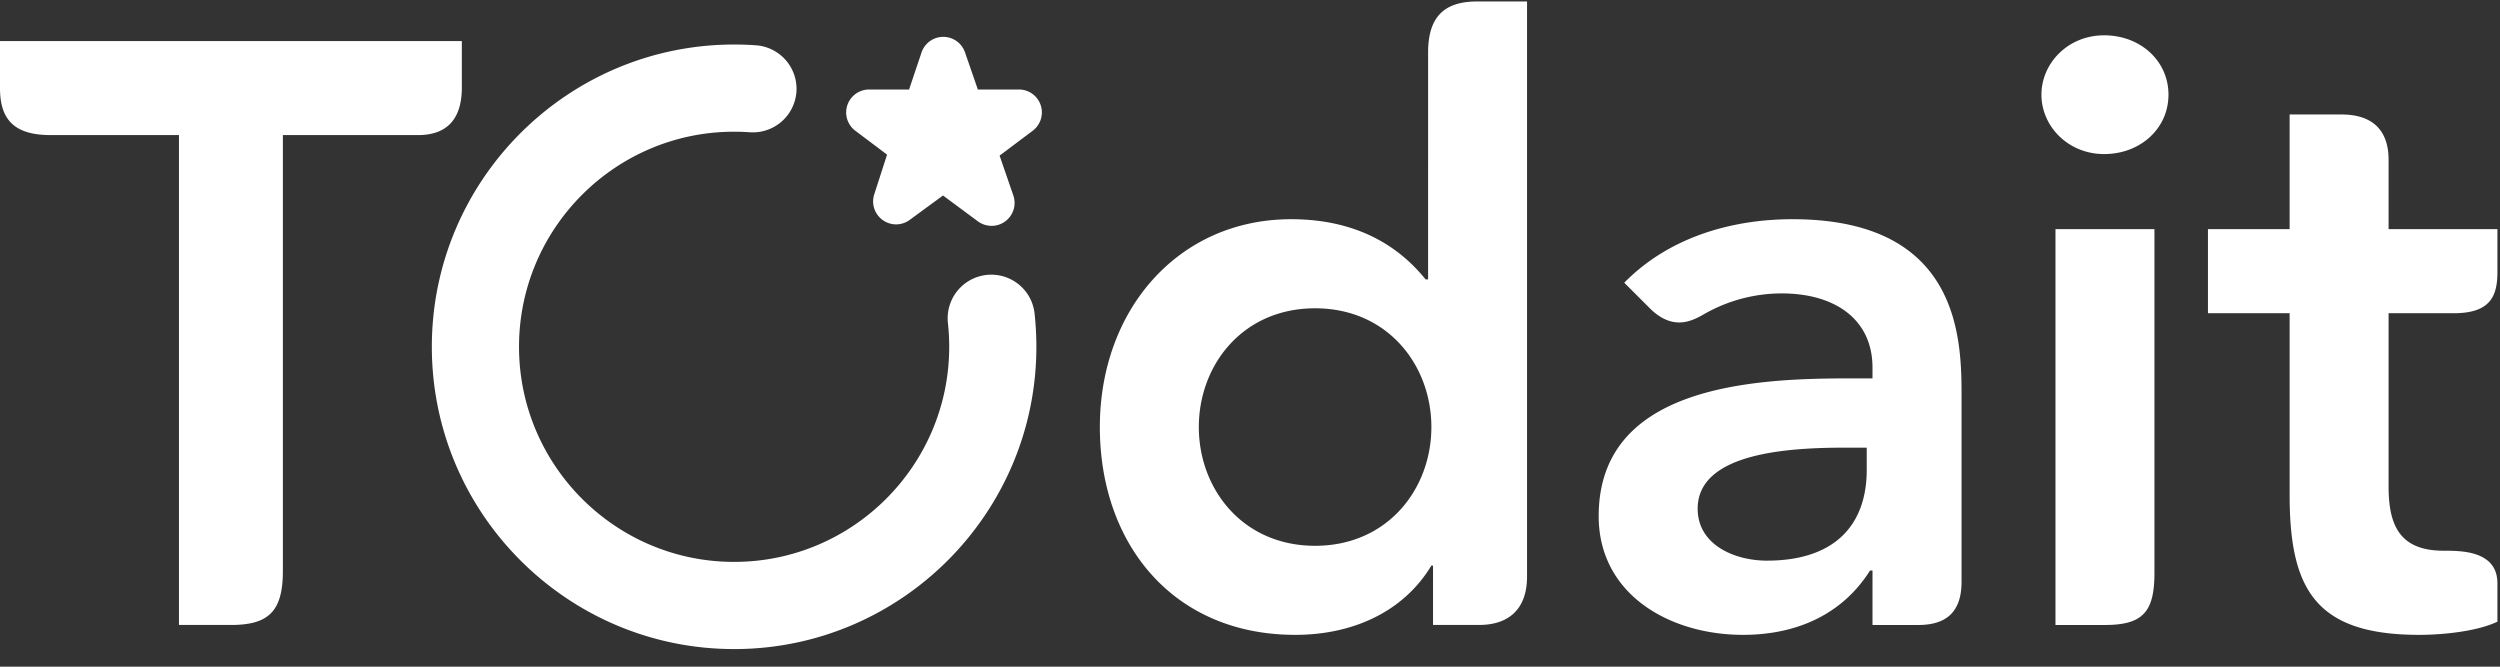 <svg xmlns="http://www.w3.org/2000/svg" width="120" height="32" viewBox="0 0 120 32">
    <rect x="0" y="0" width="120" height="32" fill="#333333" stroke="none"/>
    <g fill="#FFF" fill-rule="evenodd">
        <path d="M8.59 6.484H2.426C.678 6.484 0 5.734 0 4.232v-2.26h22.168v2.277c-.014 1.454-.702 2.235-2.102 2.235h-6.488v20.93c0 1.967-.72 2.584-2.494 2.584H8.59V6.484zM63.124 26.198c3.484 0 5.582-2.732 5.582-5.7 0-2.97-2.098-5.7-5.582-5.7-3.483 0-5.58 2.73-5.58 5.7 0 2.968 2.097 5.7 5.58 5.7zm5.662.95h-.08c-1.385 2.296-3.88 3.325-6.532 3.325-5.858 0-9.381-4.355-9.381-9.976 0-5.62 3.76-9.975 9.184-9.975 3.562 0 5.462 1.662 6.452 2.89h.12V2.522c0-1.641.704-2.451 2.345-2.451h2.404v27.61c0 1.555-.882 2.316-2.293 2.316h-2.22v-2.85zM89.602 21.487h-.99c-2.612 0-7.124.198-7.124 2.93 0 1.742 1.78 2.494 3.325 2.494 3.246 0 4.79-1.703 4.79-4.355v-1.069zm.278 5.898h-.118c-1.348 2.138-3.564 3.088-6.098 3.088-3.522 0-6.927-1.94-6.927-5.7 0-6.176 7.205-6.61 11.955-6.61h1.188v-.515c0-2.336-1.82-3.564-4.355-3.564a7.514 7.514 0 0 0-3.598.921c-.543.297-1.526 1-2.745-.217l-1.218-1.218c2.098-2.137 5.067-3.048 8.076-3.048 8.114 0 8.114 5.858 8.114 8.55v8.857c0 1.499-.79 2.07-2.074 2.07h-2.2v-2.614zM100.999 1.695c1.74 0 3.088 1.227 3.088 2.85 0 1.622-1.348 2.85-3.088 2.85-1.743 0-3.01-1.346-3.01-2.85s1.267-2.85 3.01-2.85M98.663 10.997h4.75v16.512c0 1.871-.567 2.49-2.375 2.49h-2.375V10.996zM105.982 15.035v-4.038h3.92V5.495h2.48c1.65 0 2.27.906 2.27 2.175v3.327h5.224v2.064c0 1.174-.358 1.974-2.102 1.974h-3.122v8.312c0 1.901.553 3.088 2.651 3.088.832 0 2.573-.004 2.573 1.565v1.84c-.989.474-2.652.633-3.76.633-5.028 0-6.214-2.256-6.214-6.73v-8.708h-3.92zM35.237 31.155c-8 0-14.509-6.509-14.509-14.509s6.509-14.509 14.51-14.509c.352 0 .707.013 1.055.038a2.095 2.095 0 0 1 1.935 2.238 2.098 2.098 0 0 1-2.237 1.936c-.248-.018-.5-.027-.754-.027-5.693 0-10.324 4.631-10.324 10.324s4.631 10.325 10.324 10.325 10.325-4.632 10.325-10.325c0-.381-.021-.765-.062-1.14a2.095 2.095 0 0 1 2.08-2.321 2.09 2.09 0 0 1 2.08 1.864c.057.527.086 1.065.086 1.597 0 8-6.508 14.51-14.509 14.51"/>
        <path d="M47.595 10.84c-.238 0-.464-.074-.656-.216l-1.675-1.24-1.6 1.172a1.096 1.096 0 0 1-1.297.004 1.1 1.1 0 0 1-.403-1.233l.615-1.904L41.06 6.28a1.101 1.101 0 0 1 .663-1.984h1.913l.596-1.774a1.102 1.102 0 0 1 2.087-.01l.618 1.784h1.966a1.1 1.1 0 0 1 .66 1.985L47.98 7.469l.659 1.91c.158.46.001.961-.39 1.248-.191.14-.416.214-.653.214"/>
    </g>
</svg>
